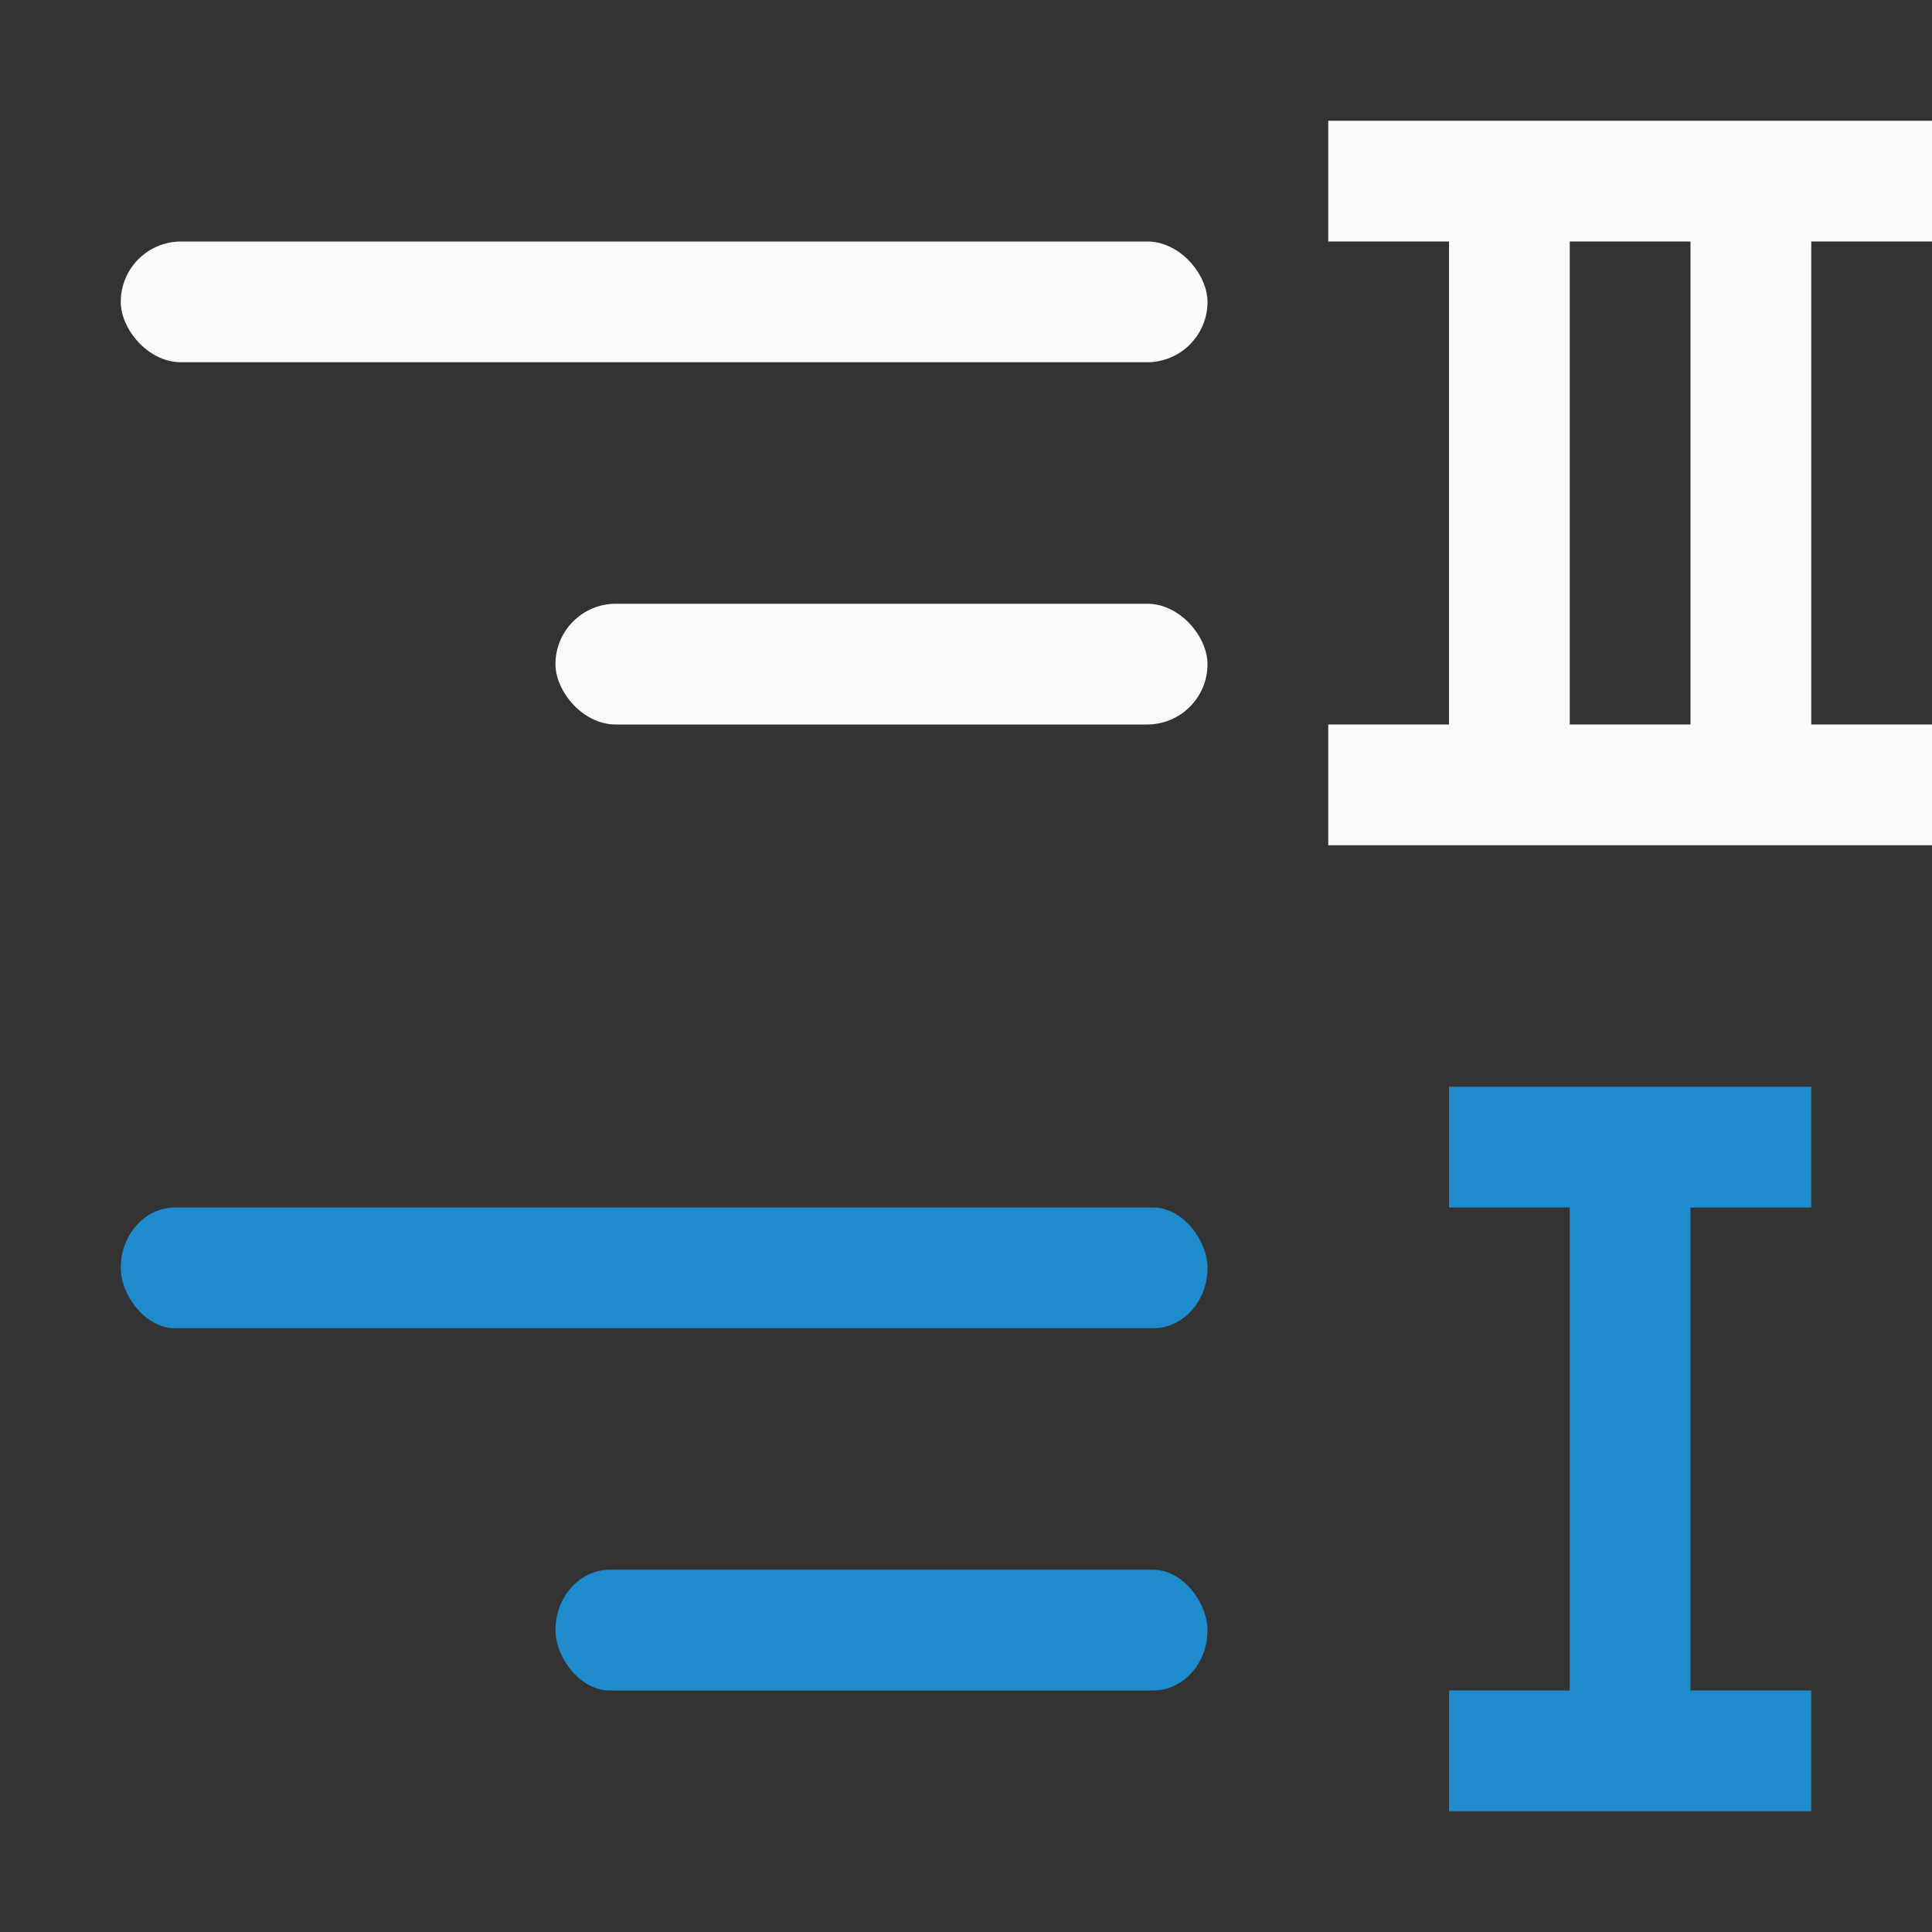 <svg viewBox="0 0 16 16" xmlns="http://www.w3.org/2000/svg"><rect x="0" y="0" width="16" height="16" fill="#333333" stroke="none"/><g transform="matrix(-1 0 0 1 16 0)"><g fill="#fafafa"><rect height="1" ry=".5" transform="scale(-1 1)" width="9" x="-15" y="2"/><rect height="1" ry=".5" transform="scale(-1 1)" width="5.4" x="-11.4" y="5"/><g fill="#1e8bcd" transform="matrix(-.9 0 0 1 1.5 0)"><rect height="1" ry=".5" width="10" x="-15" y="10"/><rect height="1" ry=".5" width="6" x="-11" y="13"/></g></g><g fill="#1e8bcd"><path d="m0 1v1h1v4h-1v1h1 1 3v-1h-1v-4h1v-1h-3-1zm2 1h1v4h-1z" fill="#fafafa"/><path d="m1 9v1h1v4h-1v1h1 1 1v-1h-1v-4h1v-1h-1-1z"/></g></g></svg>